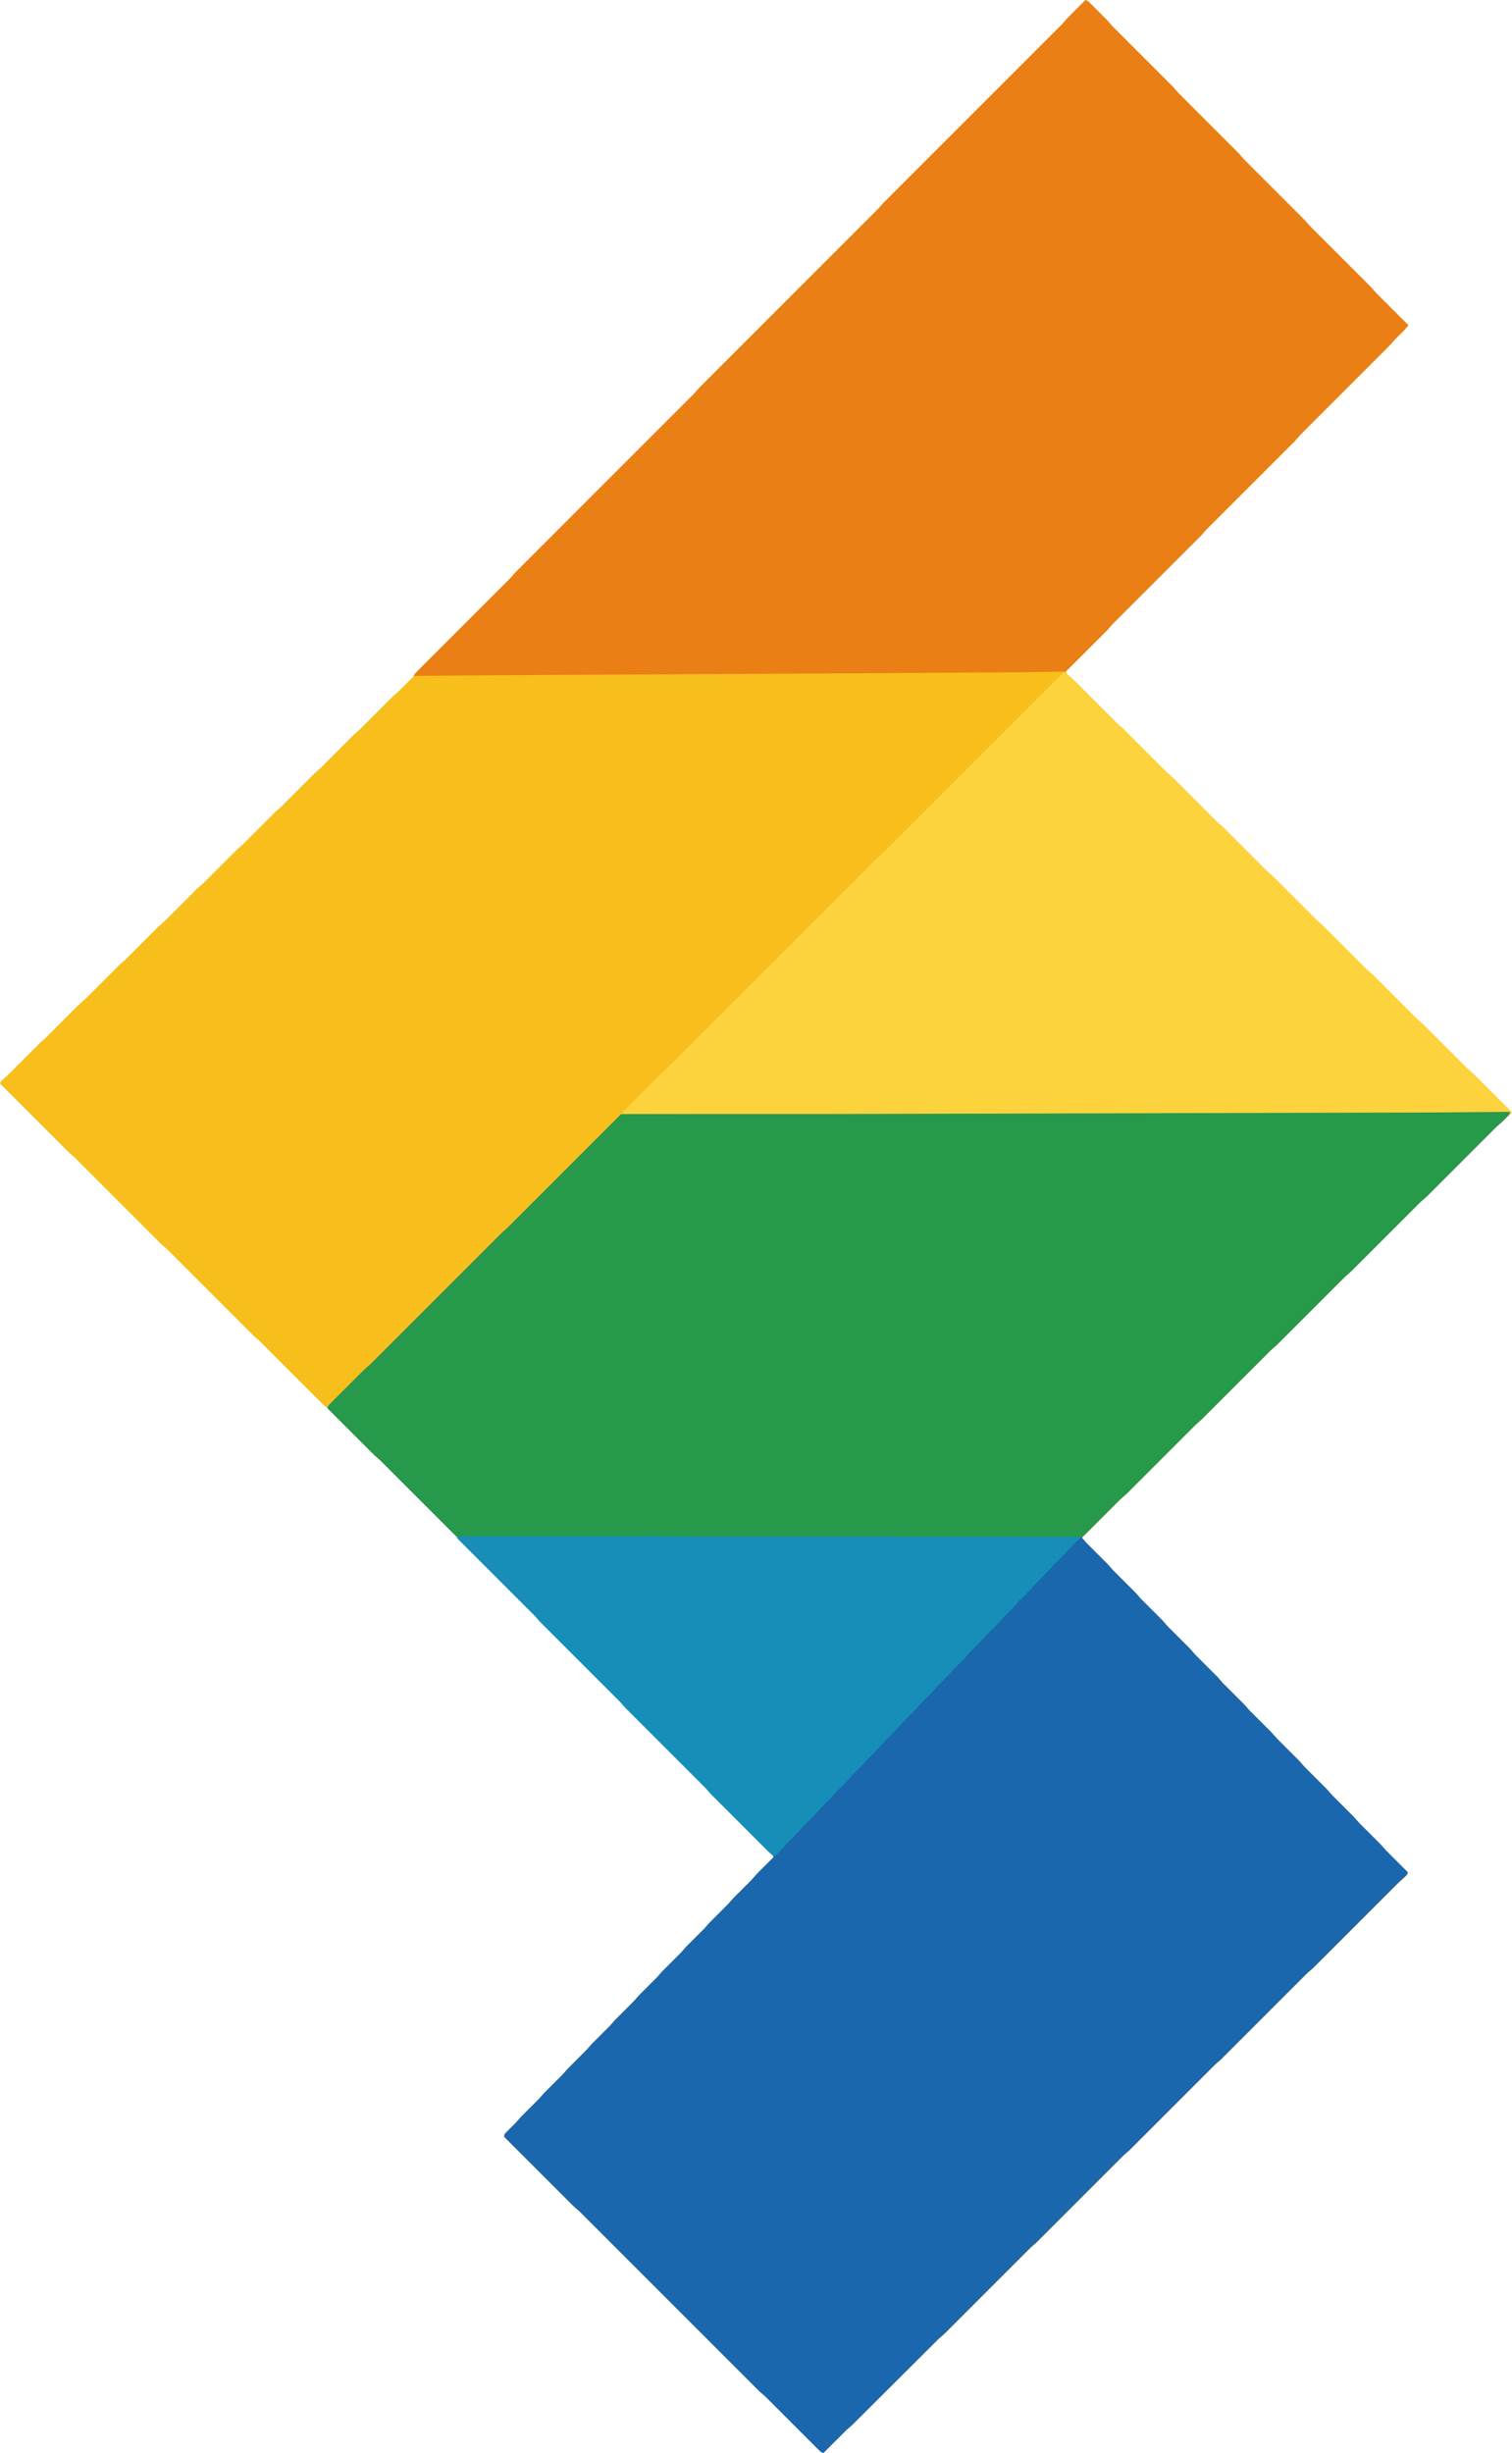 <?xml version="1.0" encoding="utf-8"?>
<!-- Generator: Adobe Illustrator 28.1.0, SVG Export Plug-In . SVG Version: 6.00 Build 0)  -->
<svg version="1.1" id="Слой_1" xmlns="http://www.w3.org/2000/svg" xmlns:xlink="http://www.w3.org/1999/xlink" x="0px" y="0px"
	 viewBox="0 0 2162.6 3508" style="enable-background:new 0 0 2162.6 3508;" xml:space="preserve">
<style type="text/css">
	.st0{fill:#F7BE1C;}
	.st1{fill:#1A67AE;}
	.st2{fill:#26994B;}
	.st3{fill:#EA7F15;}
	.st4{fill:#FCD33D;}
	.st5{fill:#168EB7;}
</style>
<path class="st0" d="M1552.6,0l4.1,2.1l26.9,26.9l7.2,8.3l87,87l7.2,8.3l87,87l7.2,8.3l87,87l7.3,8.3l87,87l7.3,8.3l46.6,46.6
	l-6.2,7.3l-13.5,13.5l-7.3,8.3l-127.4,127.4l-7.2,8.3l-127.4,127.4l-7.3,8.3l-127.4,127.4l-7.2,8.3l-59,59l2.1,4.1l8.3,7.3
	l63.2,63.2l8.3,7.3l63.2,63.2l8.3,7.2l63.2,63.2l8.3,7.2l63.2,63.2l8.3,7.3l63.2,63.2l8.3,7.3l63.2,63.2l8.3,7.2l63.2,63.2l8.3,7.2
	l63.2,63.2l8.3,7.3l55.9,55.9l-5.2,4.1l-9.3,9.3l-8.3,7.3l-99.4,99.4l-8.3,7.2l-99.4,99.4l-8.3,7.3l-98.4,98.4l-8.3,7.2l-99.4,99.4
	l-8.3,7.3l-99.4,99.4l-8.3,7.2l-54.9,54.9l6.2,7.3l31.1,31.1l7.3,8.3l32.1,32.1l7.3,8.3l31.1,31.1l7.2,8.3l32.1,32.1l7.2,8.3
	l32.1,32.1l7.2,8.3l31.1,31.1l7.3,8.3l32.1,32.1l7.3,8.3l32.1,32.1l7.3,8.3l32.1,32.1l7.3,8.3l31.1,31.1l7.3,8.3l32.1,32.1l7.3,8.3
	l31.1,31.1l-2.1,4.1l-12.4,11.4l-121.2,121.2l-8.3,7.2l-123.3,123.3l-8.3,7.2l-123.3,123.3l-8.3,7.2l-124.3,124.3l-8.3,7.3
	l-123.3,123.3l-8.3,7.2L1219,3467.6l-8.3,7.2l-33.1,33.1l-4.1-2.1l-78.7-78.7l-8.3-7.2l-257.9-257.9l-8.3-7.2l-99.4-99.4l1-4.1
	l15.5-15.5l7.3-8.3l25.9-25.9l7.3-8.3l26.9-26.9l7.3-8.3l26.9-26.9l7.3-8.3l25.9-25.9l7.3-8.3l26.9-26.9l7.3-8.3l25.9-25.9l7.3-8.3
	l26.9-26.9l7.3-8.3l25.9-25.9l7.3-8.3l26.9-26.9l7.3-8.3l26.9-26.9l7.2-8.3l23.8-23.8l-2.1-4.1l-87-87l-7.3-8.3l-115-115l-7.3-8.3
	l-115-115l-7.3-8.3L543.8,2088l-8.3-7.2l-66.3-66.3l-8.3-7.2l-90.1-90.1l-8.3-7.3l-123.3-123.3l-8.3-7.3l-123.3-123.3l-8.3-7.3
	L0,1549.4l2.1-4.1l8.3-7.2l47.6-47.6l8.3-7.3l47.6-47.6l8.3-7.3l48.7-48.7l8.3-7.2l47.6-47.6l8.3-7.2l47.6-47.6l8.3-7.2l47.6-47.6
	l8.3-7.3l47.6-47.6l8.3-7.3l47.6-47.6l8.3-7.3l47.6-47.6l8.3-7.3l47.6-47.6l8.3-7.3l20.7-20.7l2.1-4.1l136.7-136.7l7.3-8.3
	l255.8-255.8l7.3-8.3l255.8-255.8l7.3-8.3l255.8-255.8l7.3-8.3L1552.6,0z"/>
<path class="st1" d="M2036.2,1589.8h123.3l-1,4.1l-10.4,10.4l-8.3,7.3l-99.4,99.4l-8.3,7.2l-99.4,99.4l-8.3,7.3l-98.4,98.4l-8.3,7.2
	l-99.4,99.4l-8.3,7.3l-99.4,99.4l-8.3,7.2l-54.9,54.9l6.2,7.3l31.1,31.1l7.3,8.3l32.1,32.1l7.3,8.3l31.1,31.1l7.2,8.3l32.1,32.1
	l7.2,8.3l32.1,32.1l7.2,8.3l31.1,31.1l7.3,8.3l32.1,32.1l7.3,8.3l32.1,32.1l7.3,8.3l32.1,32.1l7.3,8.3l31.1,31.1l7.3,8.3l32.1,32.1
	l7.3,8.3l31.1,31.1l-2.1,4.1l-12.4,11.4l-121.2,121.2l-8.3,7.2l-123.3,123.3l-8.3,7.2l-123.3,123.3l-8.3,7.2l-124.3,124.3l-8.3,7.3
	l-123.3,123.3l-8.3,7.2L1219,3467.6l-8.3,7.2l-33.1,33.1l-4.1-2.1l-78.7-78.7l-8.3-7.2l-257.9-257.9l-8.3-7.2l-99.4-99.4l1-4.1
	l15.5-15.5l7.3-8.3l25.9-25.9l7.3-8.3l26.9-26.9l7.3-8.3l26.9-26.9l7.3-8.3l25.9-25.9l7.3-8.3l26.9-26.9l7.3-8.3l25.9-25.9l7.3-8.3
	l26.9-26.9l7.3-8.3l25.9-25.9l7.3-8.3l26.9-26.9l7.3-8.3l26.9-26.9l7.2-8.3l23.8-23.8l-2.1-4.1l-87-87l-7.3-8.3l-115-115l-7.3-8.3
	l-115-115l-7.3-8.3L543.8,2088l-8.3-7.2l-67.3-67.3l2.1-4.1l51.8-51.8l8.3-7.2l187.5-187.5l8.3-7.3l162.6-162.6l299.3-1
	L2036.2,1589.8z"/>
<path class="st2" d="M2036.2,1589.8h123.3l-1,4.1l-10.4,10.4l-8.3,7.3l-99.4,99.4l-8.3,7.2l-99.4,99.4l-8.3,7.3l-98.4,98.4l-8.3,7.2
	l-99.4,99.4l-8.3,7.3l-99.4,99.4l-8.3,7.2l-54.9,54.9l-775.8-1H653.5L543.8,2088l-8.3-7.2l-67.3-67.3l2.1-4.1l51.8-51.8l8.3-7.2
	l187.5-187.5l8.3-7.3l162.6-162.6l299.3-1L2036.2,1589.8z"/>
<path class="st3" d="M1552.6,0l4.1,2.1l26.9,26.9l7.2,8.3l87,87l7.2,8.3l87,87l7.2,8.3l87,87l7.3,8.3l87,87l7.3,8.3l46.6,46.6
	l-6.2,7.3l-13.5,13.5l-7.3,8.3l-127.4,127.4l-7.2,8.3l-127.4,127.4l-7.3,8.3l-127.4,127.4l-7.2,8.3l-59,59l-58,1l-351.1,2.1
	l-397.7,2.1l-126.4,1l6.2-7.3l132.6-132.6l7.3-8.3l255.8-255.8l7.3-8.3l255.8-255.8l7.3-8.3l255.8-255.8l7.3-8.3L1552.6,0z"/>
<path class="st4" d="M1521.5,961.2l4.1,2.1l10.4,9.3l62.1,62.1l8.3,7.3l63.2,63.2l8.3,7.2l63.2,63.2l8.3,7.2l63.2,63.2l8.3,7.3
	l63.2,63.2l8.3,7.3l63.2,63.2l8.3,7.2l63.2,63.2l8.3,7.2l63.2,63.2l8.3,7.3l55.9,55.9l-3.1,1v-2.1l-123.3,1l-848.3,2.1H888.7
	l6.2-7.3l49.7-49.7l8.3-7.3l304.5-304.5l8.3-7.3L1521.5,961.2z"/>
<path class="st5" d="M655.6,2196.8h116l774.7,1l-5.2,5.2l-12.4,12.4l-7.3,8.3l-16.6,16.6l-7.3,8.3l-16.6,16.6l-7.3,8.3l-16.6,16.6
	l-7.3,8.3l-15.5,15.5l-7.3,8.3l-16.6,16.6l-7.3,8.3l-16.6,16.6l-7.3,8.3l-16.6,16.6l-7.3,8.3l-16.6,16.6l-7.3,8.3l-16.6,16.6
	l-7.2,8.3l-16.6,16.6l-7.2,8.3l-16.6,16.6l-7.2,8.3l-16.6,16.6l-7.3,8.3l-15.5,15.5l-7.3,8.3l-16.6,16.6l-7.2,8.3l-16.6,16.6
	l-7.2,8.3l-16.6,16.6l-7.2,8.3l-16.6,16.6l-7.3,8.3l-10.4,10.4l-7.3-6.2l-83.9-83.9l-7.3-8.3l-115-115l-7.3-8.3l-115-115l-7.3-8.3
	l-110.8-110.8L655.6,2196.8z"/>
</svg>
